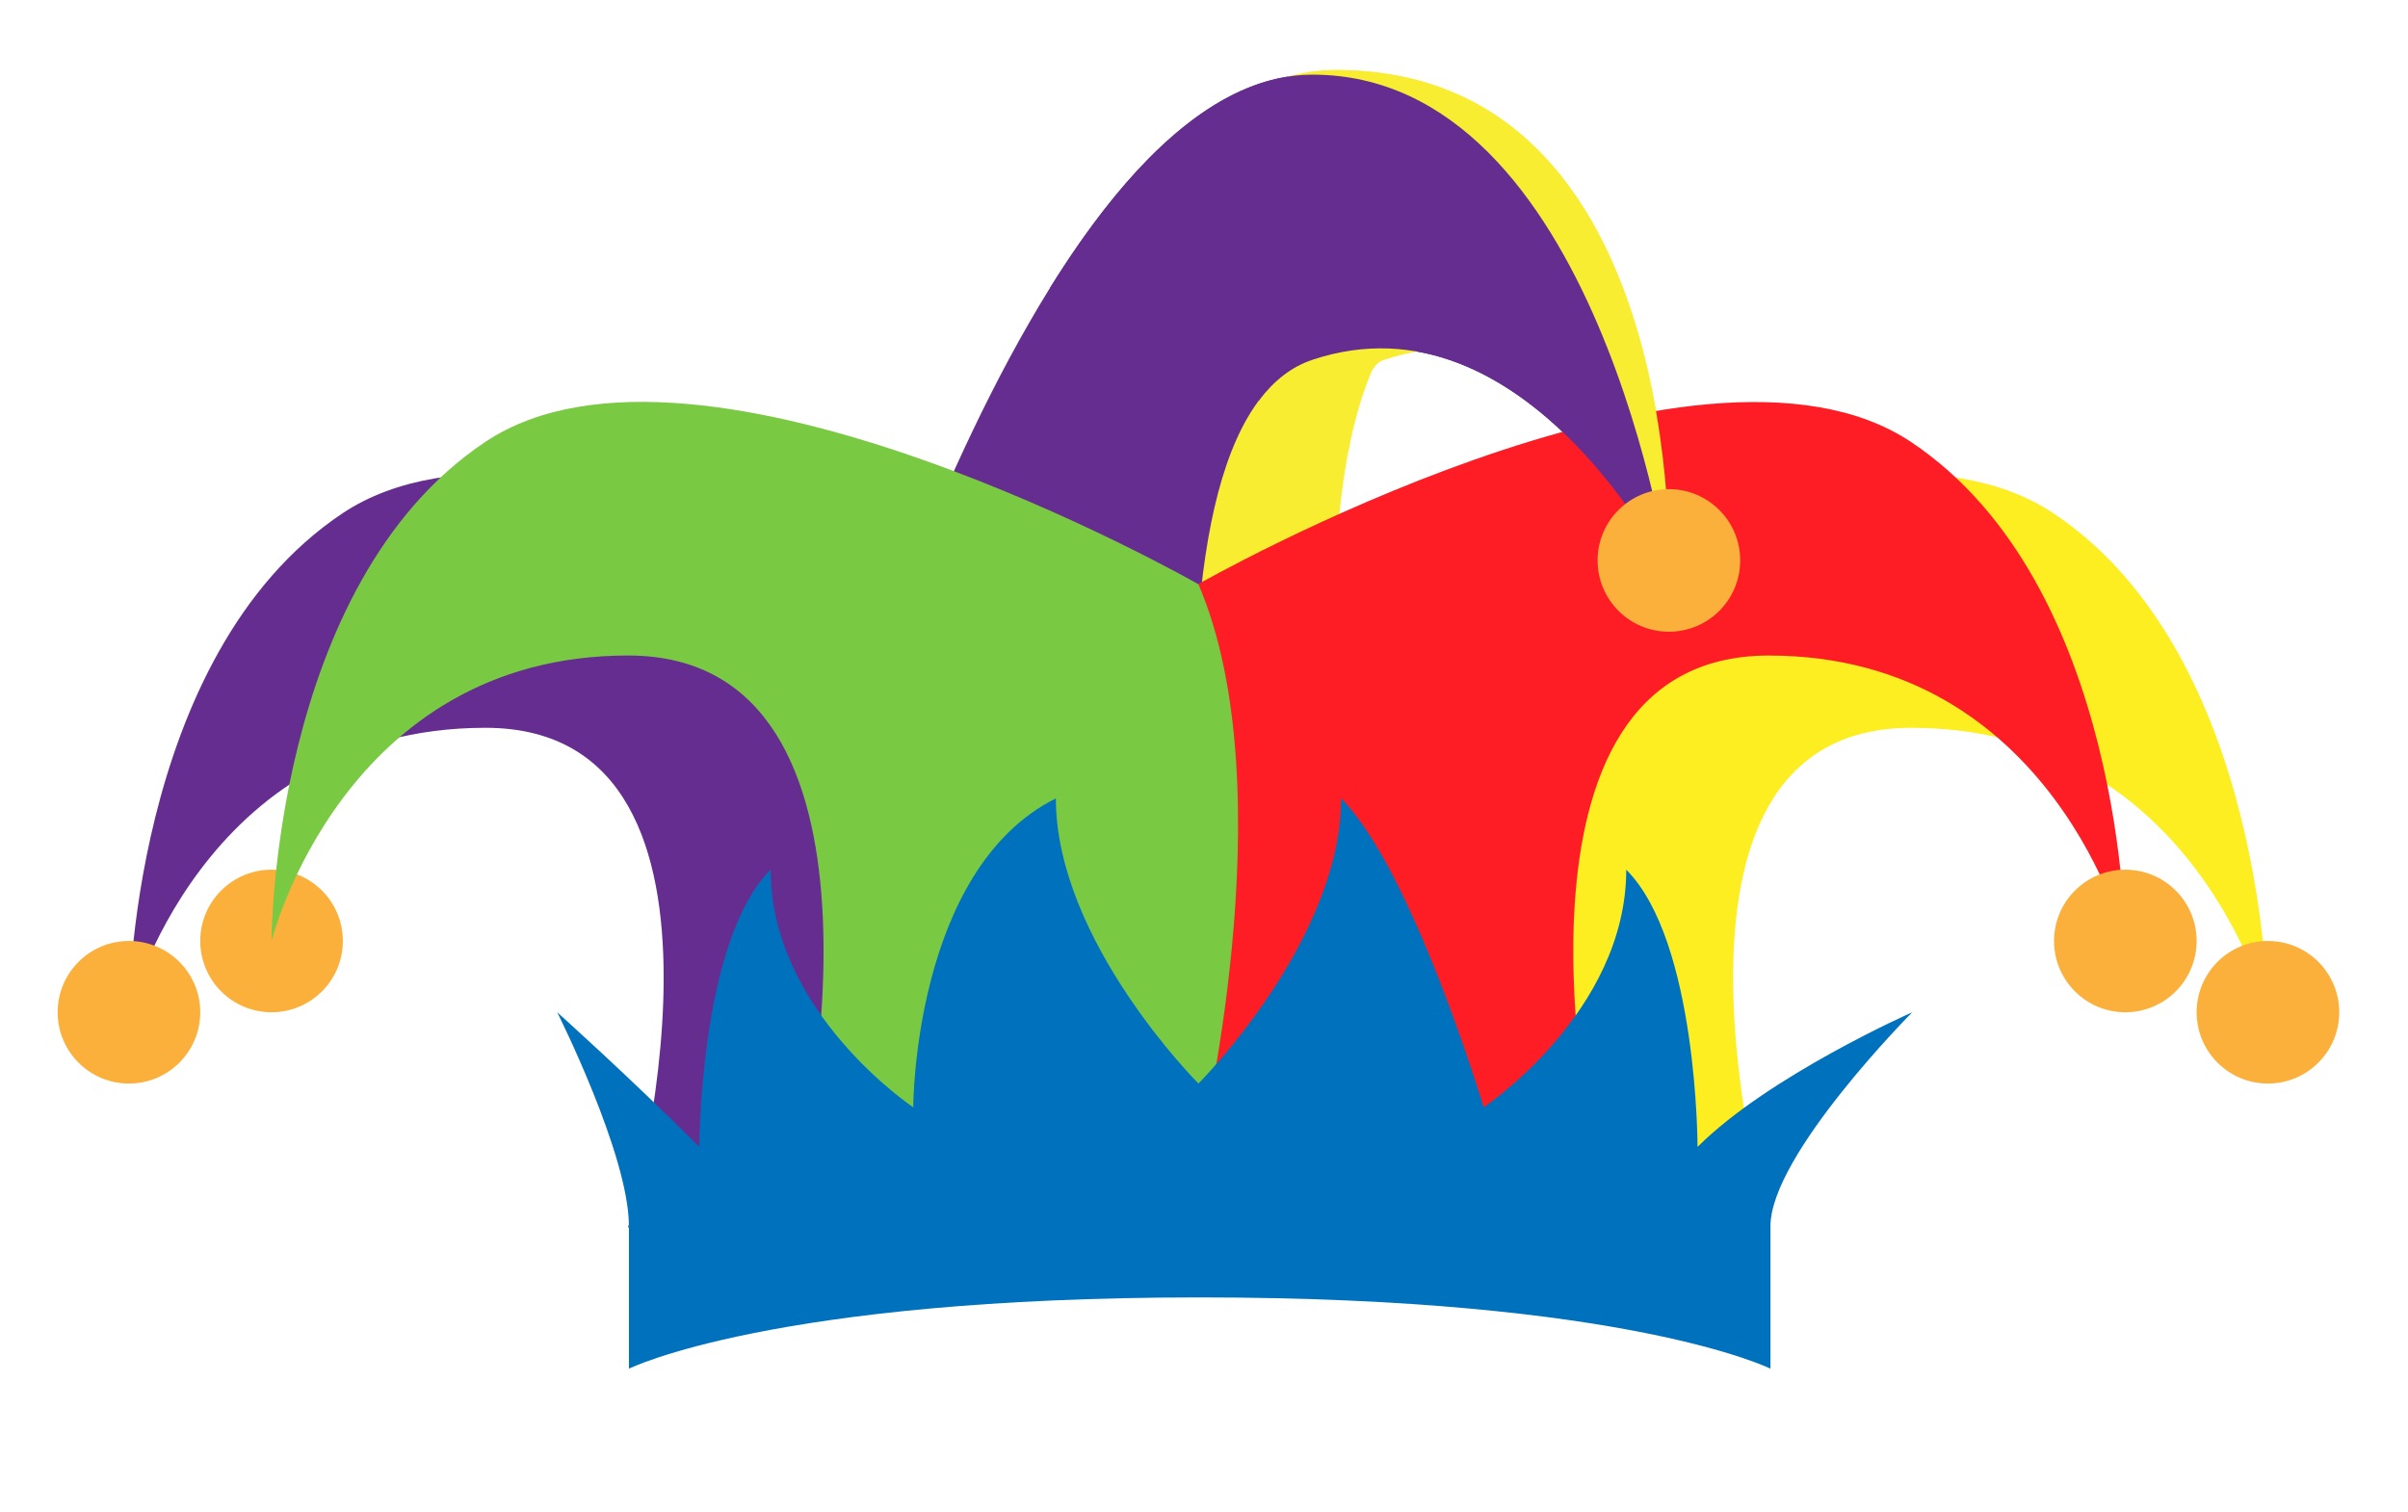 <?xml version="1.0" encoding="utf-8"?>
<!-- Generator: Adobe Illustrator 19.0.0, SVG Export Plug-In . SVG Version: 6.00 Build 0)  -->
<svg version="1.1" id="Layer_1" xmlns="http://www.w3.org/2000/svg" xmlns:xlink="http://www.w3.org/1999/xlink" x="0px" y="0px"
	 viewBox="0 0 559 351" enable-background="new 0 0 559 351" xml:space="preserve">
<g id="XMLID_10809_">
	<g id="XMLID_10886_">
		<path id="XMLID_10907_" fill="#F9ED32" d="M387.424,133.192c0,0,4.598-116.935-77.321-116.935
			c-66.207,0-104.749,183.142-104.749,183.142l99.311,82.759c0,0-33.103-182.069,16.552-198.621
			S387.424,133.192,387.424,133.192z"/>
		<path id="XMLID_10900_" fill="#F9ED32" d="M309.475,283.146c6.351,0,12.414,1.44,17.89,3.987
			c-1.465-10.812-3.482-23.42-6.147-38.078C288.113,66.985,337.769,66.769,337.769,66.769L321.217,50h-33.103
			L255,116.64v148.966l27.334,27.328C289.795,286.838,299.27,283.146,309.475,283.146z"/>
		<path id="XMLID_10896_" fill="#662D91" d="M387.424,133.192c0,0-16.552-115.861-82.759-115.861
			S188.803,199.399,188.803,199.399l99.311,82.759c0,0-33.103-182.069,16.552-198.621
			S387.424,133.192,387.424,133.192z"/>
		<circle id="XMLID_10890_" fill="#FBB03B" cx="387.424" cy="130.118" r="16.552"/>
	</g>
	<g id="XMLID_10840_">
		<path id="XMLID_10880_" fill="none" d="M278.21,251.576"/>
		<path id="XMLID_10875_" fill="#662D91" d="M245,285V152.266c0,0-115.809-66.207-165.464-33.103
			S29.907,235.024,29.907,235.024s16.565-66.047,82.772-66.047S145.796,285,145.796,285H245z"/>
		<circle id="XMLID_10871_" fill="#FBB03B" cx="29.934" cy="235.024" r="16.552"/>
		<path id="XMLID_10867_" fill="#FCEE21" d="M311,285V152.266c0,0,116.019-66.207,165.674-33.103
			s49.734,115.862,49.734,115.862s-16.513-66.047-82.719-66.047S410.624,285,410.624,285H311z"/>
		<circle id="XMLID_10865_" fill="#FBB03B" cx="526.486" cy="235.024" r="16.552"/>
		<circle id="XMLID_10861_" fill="#FBB03B" cx="63.038" cy="218.472" r="16.552"/>
		<path id="XMLID_10857_" fill="#FF1D25" d="M278,268V135.714c0,0,115.967-66.207,165.623-33.103
			s49.708,115.862,49.708,115.862s-16.526-66.271-82.733-66.271S370.164,268,370.164,268H278z"/>
		<circle id="XMLID_10853_" fill="#FBB03B" cx="493.383" cy="218.472" r="16.552"/>
		<path id="XMLID_10848_" fill="#7AC943" d="M278.21,268c0,0,20.69-84.074,0-132.35c0,0-115.862-66.175-165.518-33.072
			S63.038,218.457,63.038,218.457s16.552-66.263,82.759-66.263S186.256,268,186.256,268H278.21z"/>
		<path id="XMLID_10842_" fill="#0071BC" d="M394.072,266.289c0,0,0-47.816-16.552-64.368
			c0,33.103-33.103,55.172-33.103,55.172s-16.552-55.172-33.103-71.724c0,33.103-33.103,66.207-33.103,66.207
			s-33.103-33.103-33.103-66.207c-33.103,16.552-33.103,71.724-33.103,71.724s-33.103-22.069-33.103-55.172
			c-16.552,16.552-16.552,64.368-16.552,64.368c-16.552-16.552-33.002-31.264-33.002-31.264S146,268.128,146,284.679
			v33.1c0,0,33.188-16.552,132.5-16.552c99.311,0,132.5,16.552,132.5,16.552v-33.1c0-16.552,32.916-49.655,32.916-49.655
			S410.624,249.737,394.072,266.289z"/>
	</g>
	<g id="XMLID_10813_">
		<path id="XMLID_10832_" fill="#F9ED32" d="M310.103,16.257c-23.725,0-43.896,19.841-60.016,50.024
			c2.592,1.318,5.158,2.683,7.656,4.152c8.921,5.241,17.575,10.999,26.787,15.729
			c1.162,0.596,2.322,1.196,3.493,1.778c1.114,0.424,2.399,0.891,3.192,1.11c0.559,0.154,1.171,3.962,1.774,4.07
			c0.181-0.007,0.365-0.004,0.548-0.014c4.776-0.111,15.223,9.946,19.547,11.422c0,0,2.444-19.095,8.132-20.991
			c49.655-16.552,66.207,49.655,66.207,49.655S392.021,16.257,310.103,16.257z"/>
		<path id="XMLID_10830_" fill="#662D91" d="M304.665,17.331c-22.701,0-43.457,21.407-60.932,49.543
			c4.79,2.209,9.49,4.58,14.011,7.238c8.921,5.241,17.575,10.999,26.787,15.729
			c1.162,0.596,2.322,1.196,3.493,1.778c1.114,0.424,2.399,0.891,3.192,1.11c0.336,0.093,0.704,0.162,1.065,0.233
			c3.4-4.522,7.484-7.791,12.385-9.425c49.655-16.552,82.759,49.655,82.759,49.655S370.872,17.331,304.665,17.331z
			"/>
		<circle id="XMLID_10817_" fill="#FBB03B" cx="387.424" cy="130.118" r="16.552"/>
	</g>
</g>
</svg>
